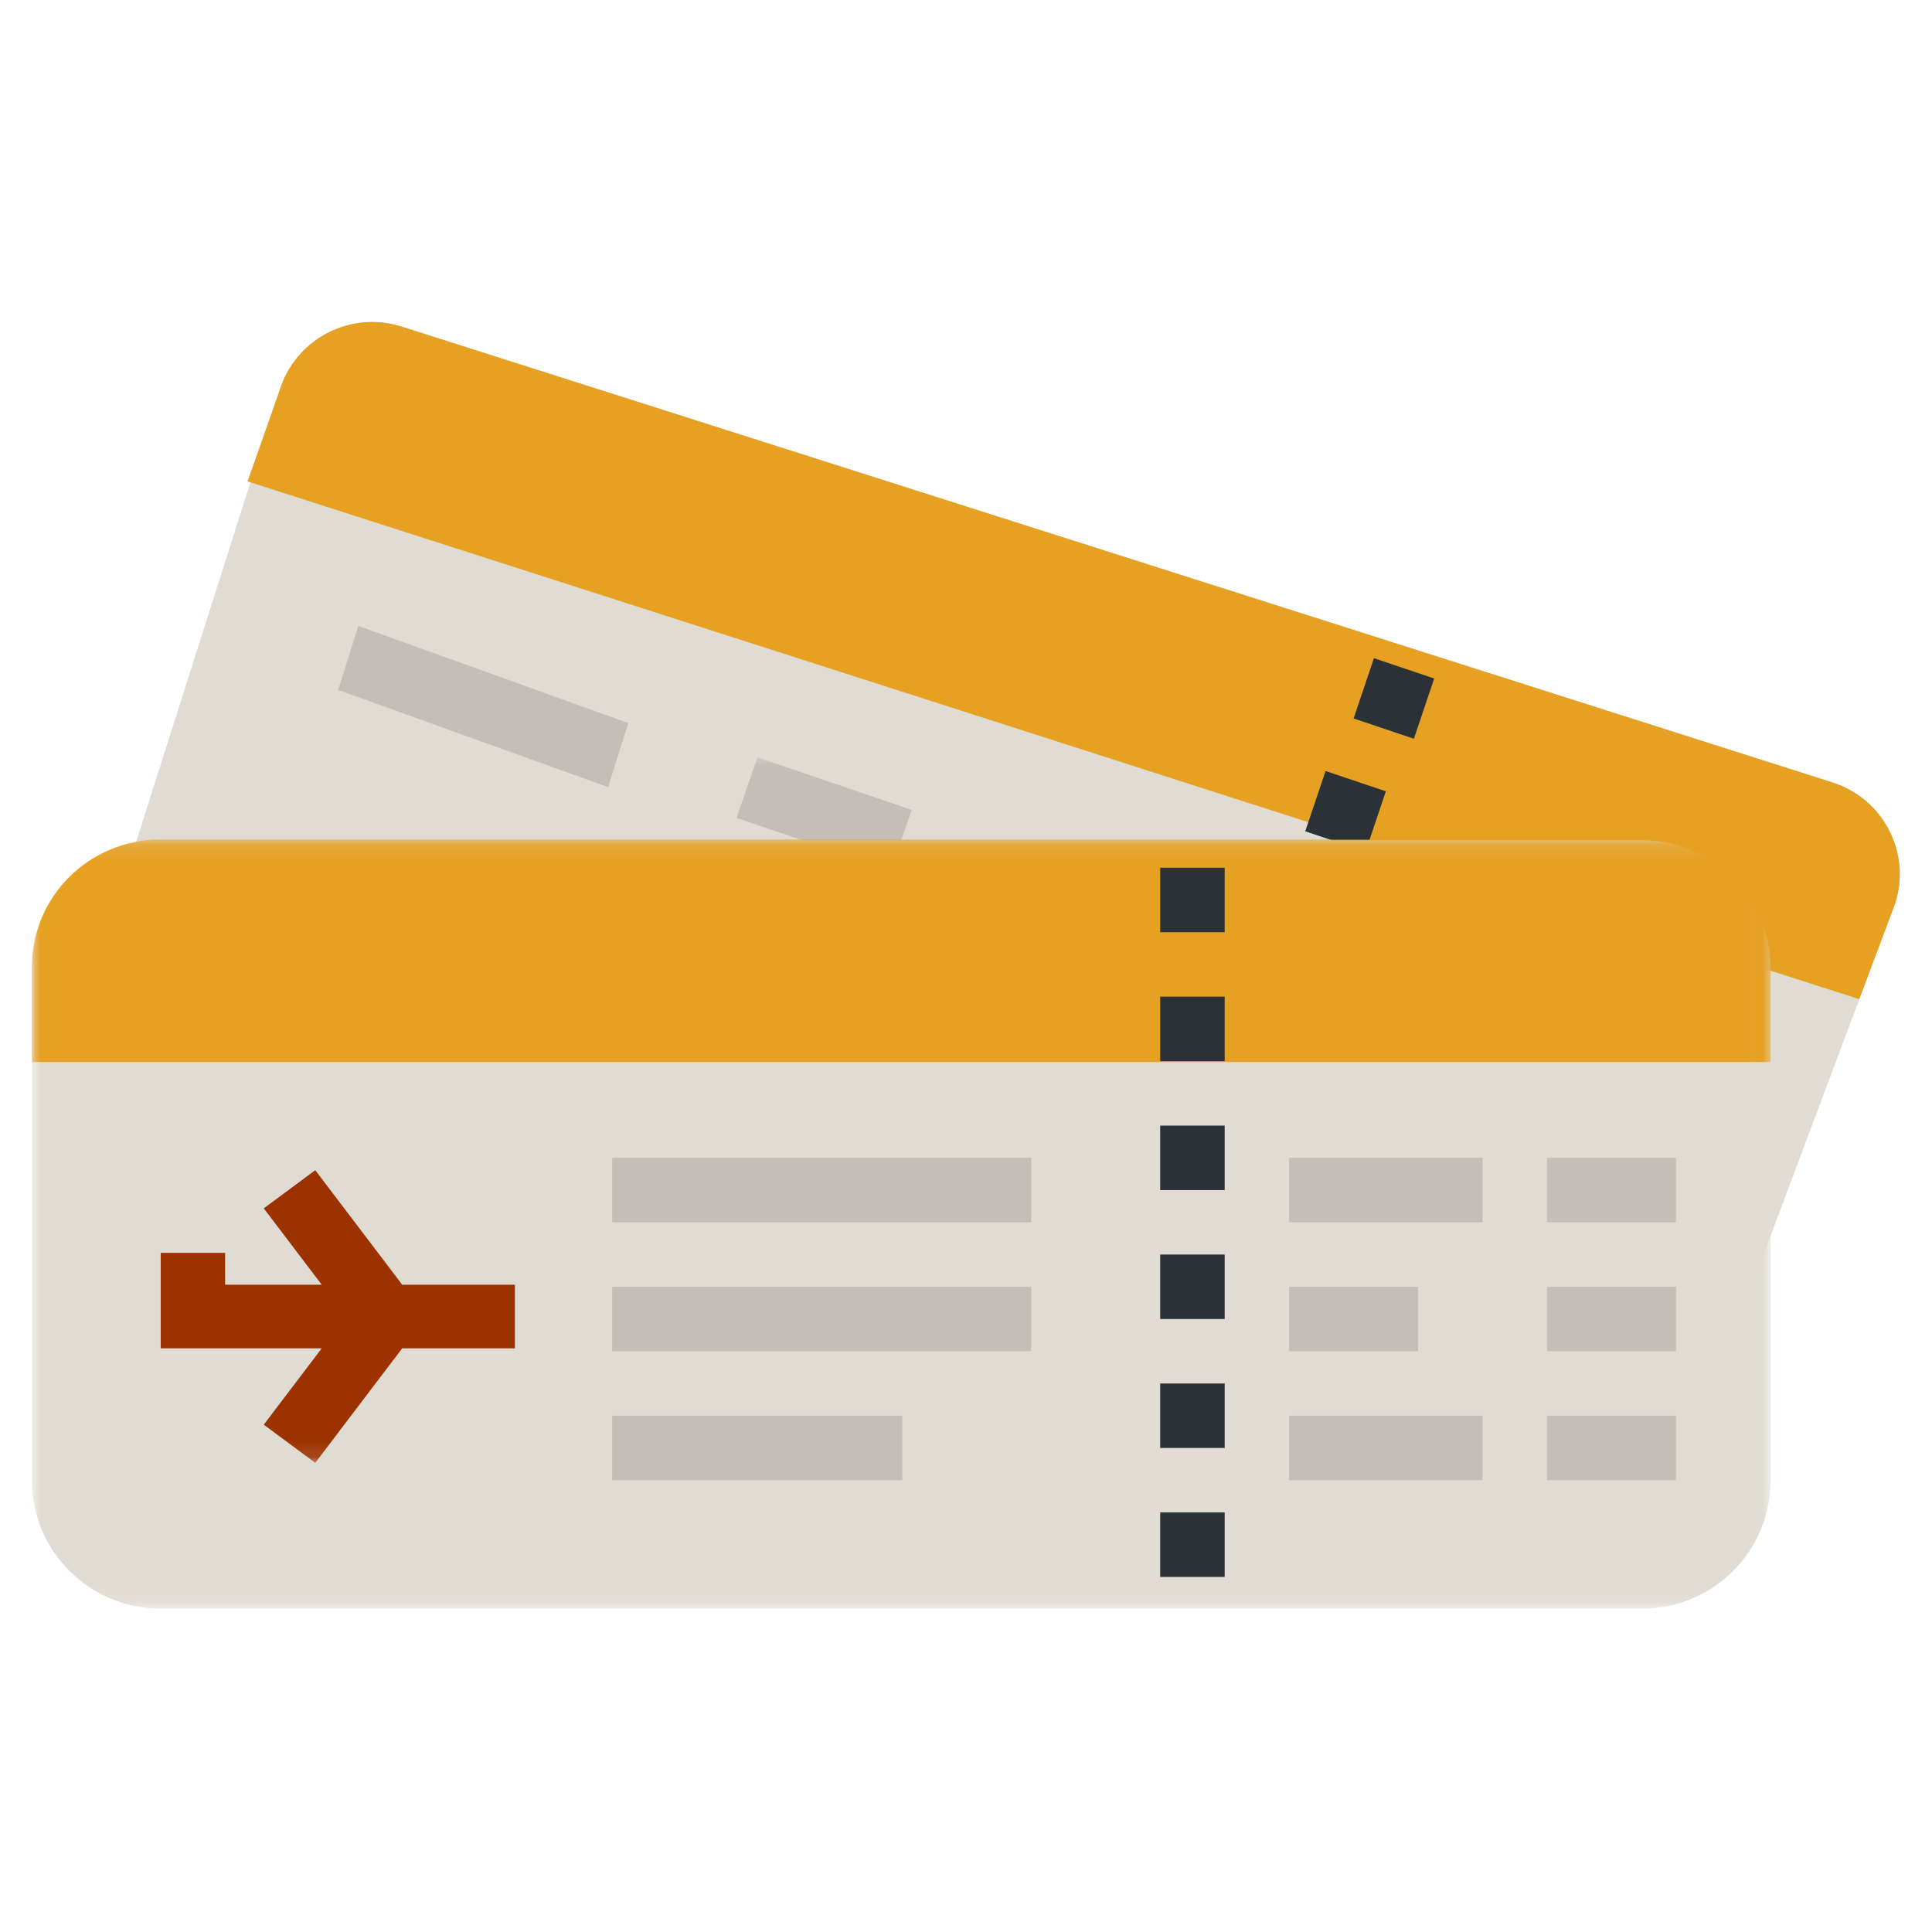 <svg width="120" height="120" viewBox="0 0 120 120" fill="none" xmlns="http://www.w3.org/2000/svg">
<path fill-rule="evenodd" clip-rule="evenodd" d="M12.597 65.579C8.384 64.234 6.062 59.746 7.409 55.551C7.443 55.444 7.482 55.336 7.522 55.228L17.445 24.012C18.521 20.954 21.849 19.302 24.95 20.29L113.82 48.601C116.977 49.606 118.72 52.966 117.716 56.11L107.013 84.655C105.517 88.644 101.138 90.76 97.064 89.462L12.597 65.579Z" fill="#E0DCD3"/>
<path fill-rule="evenodd" clip-rule="evenodd" d="M113.82 48.598L24.95 20.285C21.846 19.298 18.519 20.952 17.445 24.012L15.377 29.902L115.482 62.061L117.716 56.105C118.72 52.963 116.977 49.604 113.82 48.598Z" fill="#E6A123"/>
<path fill-rule="evenodd" clip-rule="evenodd" d="M89.081 42.143L87.82 45.886L84.076 44.625L85.337 40.88L89.081 42.143Z" fill="#2B3237"/>
<path fill-rule="evenodd" clip-rule="evenodd" d="M86.078 49.15L84.817 52.894L81.072 51.633L82.333 47.888L86.078 49.15Z" fill="#2B3237"/>
<path fill-rule="evenodd" clip-rule="evenodd" d="M39.025 44.912L37.77 48.889L21.005 42.856L22.26 38.878L39.025 44.912Z" fill="#C3BFB8"/>
<mask id="mask0" mask-type="alpha" maskUnits="userSpaceOnUse" x="2" y="47" width="108" height="53">
<path fill-rule="evenodd" clip-rule="evenodd" d="M2 47.038H109.977V99.917H2V47.038Z" fill="white"/>
</mask>
<g mask="url(#mask0)">
<path fill-rule="evenodd" clip-rule="evenodd" d="M56.628 50.305L55.331 54.068L45.748 50.801L47.045 47.038L56.628 50.305Z" fill="#C3BFB8"/>
<path fill-rule="evenodd" clip-rule="evenodd" d="M9.983 52.185H101.977C106.395 52.185 109.977 55.747 109.977 60.14V91.961C109.977 96.354 106.395 99.917 101.977 99.917H9.983C5.565 99.916 1.983 96.354 1.983 91.961V60.14C1.983 55.747 5.565 52.185 9.983 52.185Z" fill="#E0DCD3"/>
</g>
<path fill-rule="evenodd" clip-rule="evenodd" d="M96.089 75.92H104.098V71.915H96.089V75.92Z" fill="#C3BFB8"/>
<path fill-rule="evenodd" clip-rule="evenodd" d="M96.089 83.929H104.098V79.924H96.089V83.929Z" fill="#C3BFB8"/>
<path fill-rule="evenodd" clip-rule="evenodd" d="M96.089 91.938H104.098V87.933H96.089V91.938Z" fill="#C3BFB8"/>
<path fill-rule="evenodd" clip-rule="evenodd" d="M80.071 75.92H92.085V71.915H80.071V75.92Z" fill="#C3BFB8"/>
<path fill-rule="evenodd" clip-rule="evenodd" d="M80.071 83.929H88.08V79.924H80.071V83.929Z" fill="#C3BFB8"/>
<path fill-rule="evenodd" clip-rule="evenodd" d="M80.071 91.938H92.085V87.933H80.071V91.938Z" fill="#C3BFB8"/>
<path fill-rule="evenodd" clip-rule="evenodd" d="M38.024 75.92H64.053V71.915H38.024V75.92Z" fill="#C3BFB8"/>
<path fill-rule="evenodd" clip-rule="evenodd" d="M38.024 83.929H64.053V79.924H38.024V83.929Z" fill="#C3BFB8"/>
<path fill-rule="evenodd" clip-rule="evenodd" d="M38.024 91.938H56.044V87.933H38.024V91.938Z" fill="#C3BFB8"/>
<mask id="mask1" mask-type="alpha" maskUnits="userSpaceOnUse" x="2" y="52" width="108" height="39">
<path fill-rule="evenodd" clip-rule="evenodd" d="M2 52.136H109.977V90.859H2V52.136Z" fill="white"/>
</mask>
<g mask="url(#mask1)">
<path fill-rule="evenodd" clip-rule="evenodd" d="M31.981 79.795H24.982L19.582 72.683L16.383 75.053L19.982 79.795H13.982V77.819H9.982V83.747H19.982L16.383 88.489L19.582 90.859L24.982 83.747H31.981V79.795Z" fill="#9B3200"/>
<path fill-rule="evenodd" clip-rule="evenodd" d="M101.976 52.136H9.982C5.565 52.136 1.983 55.674 1.983 60.038V65.966H109.977V60.038C109.977 55.674 106.395 52.136 101.976 52.136Z" fill="#E6A123"/>
</g>
<path fill-rule="evenodd" clip-rule="evenodd" d="M72.062 57.9H76.067V53.895H72.062V57.9Z" fill="#2B3237"/>
<path fill-rule="evenodd" clip-rule="evenodd" d="M72.062 65.909H76.067V61.904H72.062V65.909Z" fill="#2B3237"/>
<path fill-rule="evenodd" clip-rule="evenodd" d="M72.062 73.918H76.067V69.913H72.062V73.918Z" fill="#2B3237"/>
<path fill-rule="evenodd" clip-rule="evenodd" d="M72.062 81.927H76.067V77.922H72.062V81.927Z" fill="#2B3237"/>
<path fill-rule="evenodd" clip-rule="evenodd" d="M72.062 89.936H76.067V85.931H72.062V89.936Z" fill="#2B3237"/>
<path fill-rule="evenodd" clip-rule="evenodd" d="M72.062 97.945H76.067V93.94H72.062V97.945Z" fill="#2B3237"/>
</svg>
